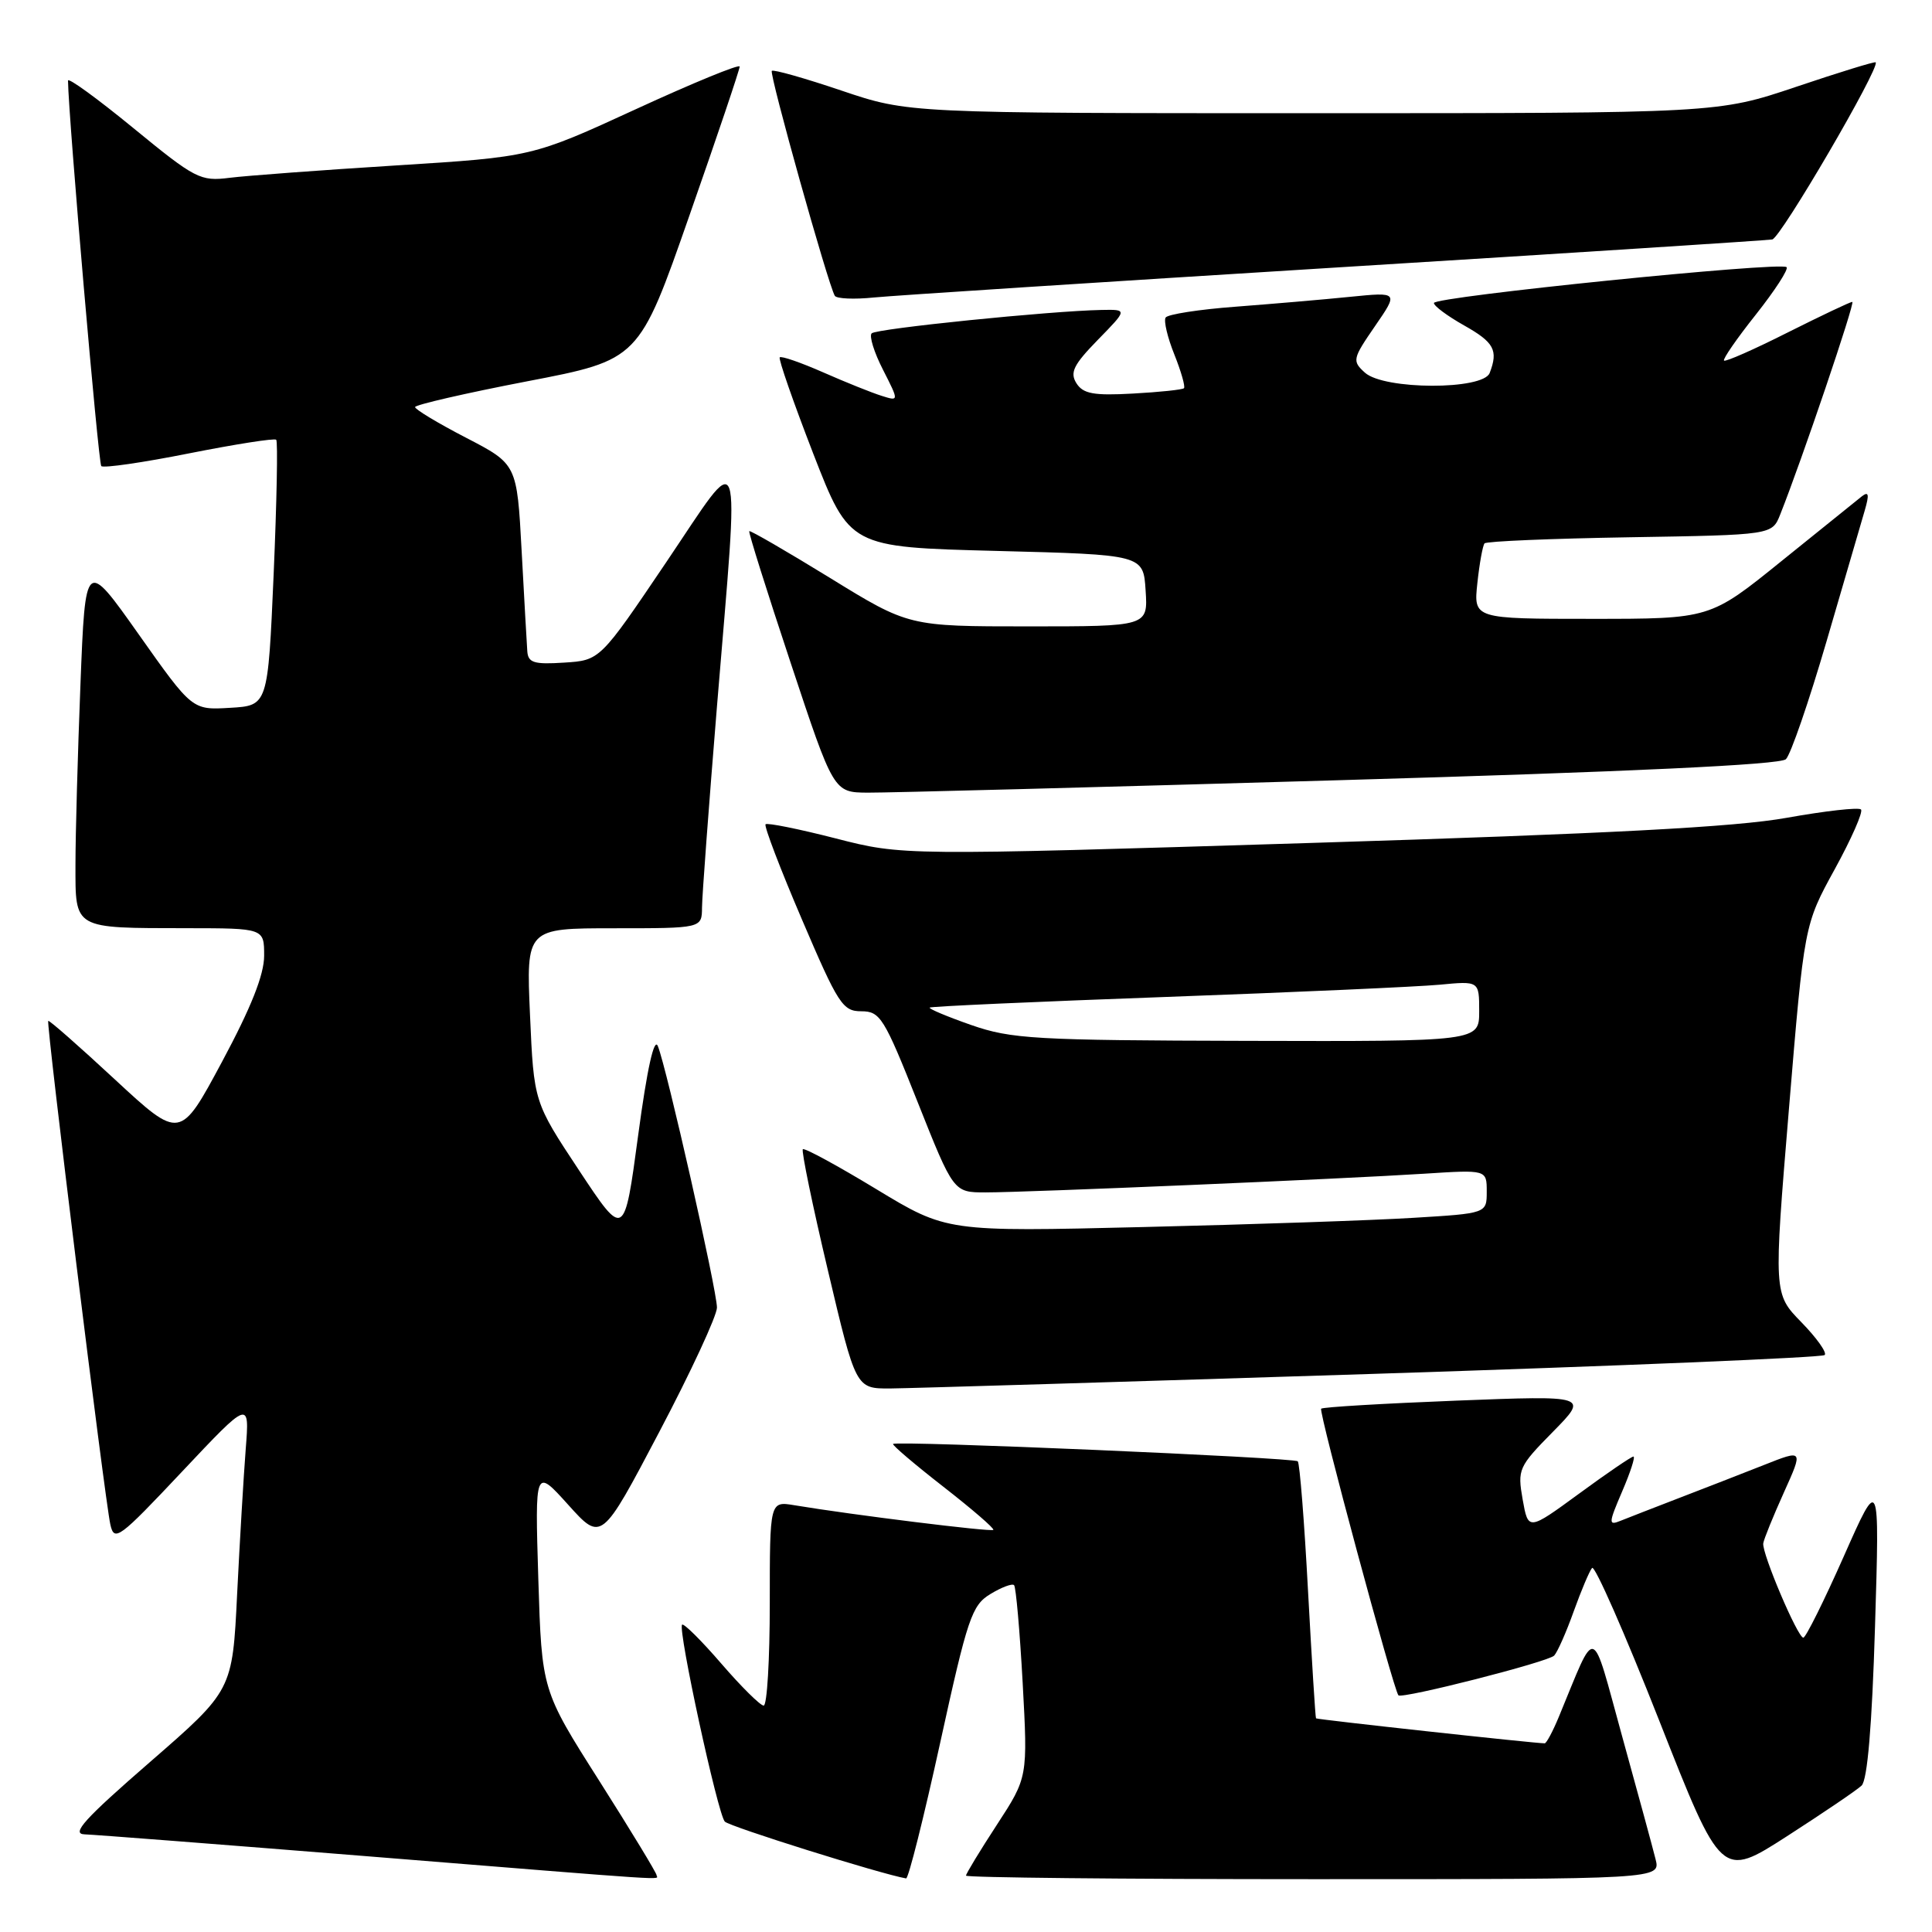 <?xml version="1.0" encoding="UTF-8" standalone="no"?>
<!DOCTYPE svg PUBLIC "-//W3C//DTD SVG 1.1//EN" "http://www.w3.org/Graphics/SVG/1.1/DTD/svg11.dtd" >
<svg xmlns="http://www.w3.org/2000/svg" xmlns:xlink="http://www.w3.org/1999/xlink" version="1.1" viewBox="0 0 256 256">
 <g >
 <path fill="currentColor"
d=" M 87.00 248.47 C 87.00 248.18 83.58 242.55 79.40 235.96 C 71.79 223.98 71.79 223.98 71.33 209.24 C 70.88 194.50 70.88 194.50 75.29 199.39 C 79.70 204.29 79.70 204.29 87.35 189.75 C 91.56 181.76 95.00 174.33 95.00 173.26 C 95.00 170.98 88.32 141.42 87.17 138.62 C 86.68 137.40 85.75 141.57 84.56 150.43 C 82.72 164.13 82.72 164.13 76.73 155.08 C 70.74 146.03 70.74 146.03 70.23 134.51 C 69.72 123.00 69.72 123.00 81.36 123.00 C 93.00 123.00 93.00 123.00 93.02 120.25 C 93.03 118.74 93.93 106.70 95.01 93.50 C 97.98 57.39 98.62 59.18 88.25 74.54 C 79.50 87.50 79.50 87.50 74.75 87.80 C 70.76 88.06 69.98 87.82 69.87 86.30 C 69.80 85.31 69.46 79.33 69.12 73.00 C 68.50 61.50 68.50 61.50 61.75 58.00 C 58.04 56.08 55.00 54.25 55.00 53.94 C 55.00 53.64 61.68 52.10 69.83 50.53 C 84.67 47.68 84.67 47.68 91.34 28.59 C 95.02 18.09 98.02 9.19 98.01 8.82 C 98.00 8.45 91.81 10.99 84.25 14.47 C 70.50 20.79 70.50 20.79 52.50 21.92 C 42.60 22.54 32.66 23.28 30.42 23.56 C 26.55 24.05 25.88 23.70 17.67 16.97 C 12.90 13.06 9.01 10.23 9.01 10.68 C 9.08 15.68 13.03 61.36 13.42 61.76 C 13.72 62.05 18.96 61.29 25.07 60.07 C 31.19 58.86 36.38 58.04 36.60 58.27 C 36.83 58.50 36.67 66.52 36.26 76.09 C 35.50 93.50 35.50 93.50 30.48 93.79 C 25.47 94.09 25.47 94.09 18.39 84.07 C 11.31 74.05 11.31 74.05 10.66 90.69 C 10.30 99.83 10.00 110.57 10.00 114.54 C 10.00 123.19 9.61 122.97 24.75 122.99 C 35.00 123.00 35.00 123.00 35.00 126.64 C 35.00 129.16 33.27 133.51 29.43 140.67 C 23.87 151.04 23.87 151.04 15.24 143.05 C 10.50 138.65 6.52 135.15 6.39 135.27 C 6.10 135.57 13.89 198.73 14.62 202.00 C 15.14 204.34 15.75 203.89 24.12 195.00 C 33.07 185.50 33.07 185.50 32.56 192.00 C 32.28 195.57 31.77 204.23 31.42 211.24 C 30.80 223.98 30.80 223.98 19.86 233.49 C 11.18 241.03 9.39 243.01 11.21 243.06 C 12.47 243.10 29.25 244.40 48.50 245.95 C 90.68 249.35 87.00 249.11 87.00 248.47 Z  M 124.58 230.92 C 128.21 214.36 128.77 212.71 131.23 211.22 C 132.71 210.32 134.12 209.79 134.37 210.04 C 134.62 210.29 135.13 216.12 135.51 223.00 C 136.19 235.50 136.19 235.50 132.10 241.78 C 129.84 245.24 128.00 248.28 128.00 248.53 C 128.00 248.79 148.71 249.00 174.02 249.00 C 220.04 249.00 220.04 249.00 219.37 246.35 C 219.01 244.89 217.02 237.58 214.95 230.10 C 210.77 214.95 211.64 215.22 206.55 227.50 C 205.75 229.43 204.91 231.00 204.68 231.00 C 203.37 231.00 174.52 227.85 174.38 227.69 C 174.29 227.59 173.82 219.98 173.32 210.80 C 172.83 201.61 172.22 193.89 171.96 193.63 C 171.47 193.14 118.79 190.87 118.34 191.33 C 118.19 191.48 121.19 194.03 125.00 197.00 C 128.81 199.97 131.79 202.54 131.62 202.72 C 131.33 203.01 112.93 200.73 105.25 199.45 C 102.00 198.91 102.00 198.91 102.00 212.45 C 102.00 219.90 101.64 226.00 101.19 226.00 C 100.75 226.00 98.22 223.50 95.58 220.44 C 92.94 217.38 90.60 215.06 90.38 215.28 C 89.79 215.88 95.10 240.35 96.04 241.37 C 96.65 242.03 116.68 248.31 120.06 248.90 C 120.37 248.96 122.40 240.87 124.58 230.92 Z  M 246.67 236.60 C 247.44 235.87 248.05 228.72 248.45 215.50 C 249.06 195.50 249.06 195.50 244.30 206.25 C 241.68 212.16 239.27 217.00 238.95 217.00 C 238.20 217.00 233.45 205.82 233.64 204.50 C 233.72 203.95 234.95 200.92 236.37 197.77 C 238.95 192.05 238.95 192.05 233.73 194.12 C 230.85 195.26 225.80 197.22 222.50 198.49 C 219.20 199.76 215.71 201.12 214.74 201.51 C 213.11 202.17 213.12 201.88 214.95 197.61 C 216.04 195.08 216.71 193.00 216.44 193.00 C 216.17 193.00 212.92 195.21 209.23 197.92 C 202.50 202.84 202.50 202.84 201.76 198.69 C 201.06 194.70 201.21 194.35 205.76 189.73 C 210.50 184.91 210.50 184.91 193.00 185.59 C 183.38 185.97 175.30 186.44 175.06 186.66 C 174.69 186.99 184.67 224.00 185.30 224.64 C 185.81 225.14 205.20 220.20 205.94 219.37 C 206.38 218.89 207.55 216.25 208.53 213.50 C 209.52 210.75 210.61 208.16 210.96 207.76 C 211.31 207.35 215.30 216.43 219.84 227.95 C 228.09 248.90 228.09 248.90 236.80 243.30 C 241.58 240.22 246.03 237.21 246.67 236.60 Z  M 181.85 182.05 C 214.49 181.00 241.46 179.88 241.78 179.55 C 242.11 179.23 240.71 177.27 238.69 175.20 C 235.01 171.43 235.01 171.43 237.04 146.98 C 239.07 122.54 239.07 122.54 243.11 115.18 C 245.33 111.13 246.90 107.57 246.59 107.26 C 246.29 106.95 241.86 107.45 236.77 108.36 C 229.95 109.59 213.24 110.47 173.55 111.70 C 119.59 113.37 119.59 113.37 110.72 111.09 C 105.84 109.84 101.67 109.00 101.44 109.22 C 101.22 109.45 103.38 115.11 106.25 121.81 C 111.06 133.07 111.66 134.00 114.13 134.00 C 116.63 134.00 117.15 134.84 121.58 146.00 C 126.35 158.00 126.35 158.00 130.59 158.00 C 136.10 158.00 178.08 156.21 188.75 155.52 C 197.00 154.99 197.00 154.99 197.00 157.89 C 197.00 160.78 197.00 160.78 187.25 161.37 C 181.89 161.70 165.79 162.25 151.47 162.59 C 125.44 163.22 125.44 163.22 116.10 157.56 C 110.97 154.45 106.59 152.07 106.38 152.28 C 106.17 152.49 107.66 159.72 109.70 168.33 C 113.40 184.00 113.40 184.00 117.95 183.98 C 120.45 183.96 149.21 183.09 181.85 182.05 Z  M 177.50 103.38 C 216.14 102.26 235.88 101.33 236.64 100.60 C 237.27 100.00 239.69 92.97 242.02 85.00 C 244.35 77.03 246.62 69.22 247.08 67.67 C 247.71 65.51 247.62 65.06 246.70 65.77 C 246.04 66.29 241.25 70.16 236.04 74.36 C 226.59 82.00 226.59 82.00 210.92 82.00 C 195.25 82.00 195.25 82.00 195.76 77.25 C 196.04 74.64 196.47 72.28 196.71 72.00 C 196.96 71.72 205.63 71.36 215.98 71.19 C 234.81 70.88 234.81 70.88 235.88 68.19 C 238.72 61.07 245.86 40.00 245.44 40.00 C 245.17 40.00 241.32 41.83 236.87 44.06 C 232.43 46.30 228.64 47.97 228.44 47.78 C 228.25 47.59 230.15 44.84 232.67 41.67 C 235.18 38.50 237.01 35.68 236.73 35.40 C 235.98 34.64 190.00 39.31 190.00 40.15 C 190.00 40.55 191.80 41.88 194.00 43.12 C 197.98 45.36 198.55 46.41 197.39 49.42 C 196.52 51.70 183.40 51.67 180.86 49.38 C 179.15 47.83 179.21 47.55 182.19 43.22 C 185.31 38.69 185.31 38.69 178.90 39.33 C 175.38 39.69 168.55 40.27 163.72 40.64 C 158.89 41.00 154.71 41.65 154.45 42.08 C 154.18 42.52 154.70 44.72 155.61 46.98 C 156.51 49.23 157.08 51.24 156.88 51.44 C 156.67 51.64 153.62 51.96 150.11 52.15 C 144.90 52.44 143.52 52.18 142.63 50.78 C 141.74 49.36 142.25 48.33 145.47 45.03 C 149.41 41.00 149.41 41.00 145.95 41.07 C 139.15 41.20 116.12 43.54 115.50 44.17 C 115.15 44.52 115.82 46.69 117.00 48.99 C 119.13 53.18 119.13 53.18 116.82 52.45 C 115.54 52.05 112.07 50.66 109.10 49.35 C 106.12 48.04 103.53 47.14 103.32 47.35 C 103.12 47.55 105.12 53.29 107.76 60.11 C 112.58 72.50 112.58 72.50 132.04 73.00 C 151.50 73.50 151.50 73.50 151.80 78.25 C 152.11 83.00 152.11 83.00 136.26 83.00 C 120.41 83.00 120.41 83.00 109.97 76.57 C 104.22 73.04 99.41 70.25 99.28 70.38 C 99.15 70.51 101.62 78.36 104.76 87.81 C 110.46 105.00 110.46 105.00 114.98 105.03 C 117.47 105.05 145.60 104.31 177.50 103.38 Z  M 177.00 35.45 C 208.07 33.53 234.10 31.85 234.83 31.73 C 235.95 31.54 249.12 8.98 248.54 8.26 C 248.44 8.12 243.68 9.59 237.98 11.51 C 227.61 15.00 227.61 15.00 173.99 15.00 C 120.38 15.00 120.38 15.00 111.52 12.01 C 106.64 10.36 102.48 9.18 102.27 9.39 C 101.90 9.77 109.75 37.79 110.62 39.20 C 110.86 39.58 113.18 39.69 115.78 39.42 C 118.38 39.16 145.93 37.38 177.00 35.45 Z  M 128.69 135.82 C 125.49 134.70 123.02 133.66 123.19 133.51 C 123.36 133.35 137.45 132.72 154.50 132.10 C 171.55 131.48 187.86 130.75 190.75 130.48 C 196.00 129.98 196.00 129.98 196.00 133.99 C 196.00 138.00 196.00 138.00 165.25 137.92 C 137.07 137.85 134.01 137.67 128.69 135.82 Z "/>
</g>
</svg>